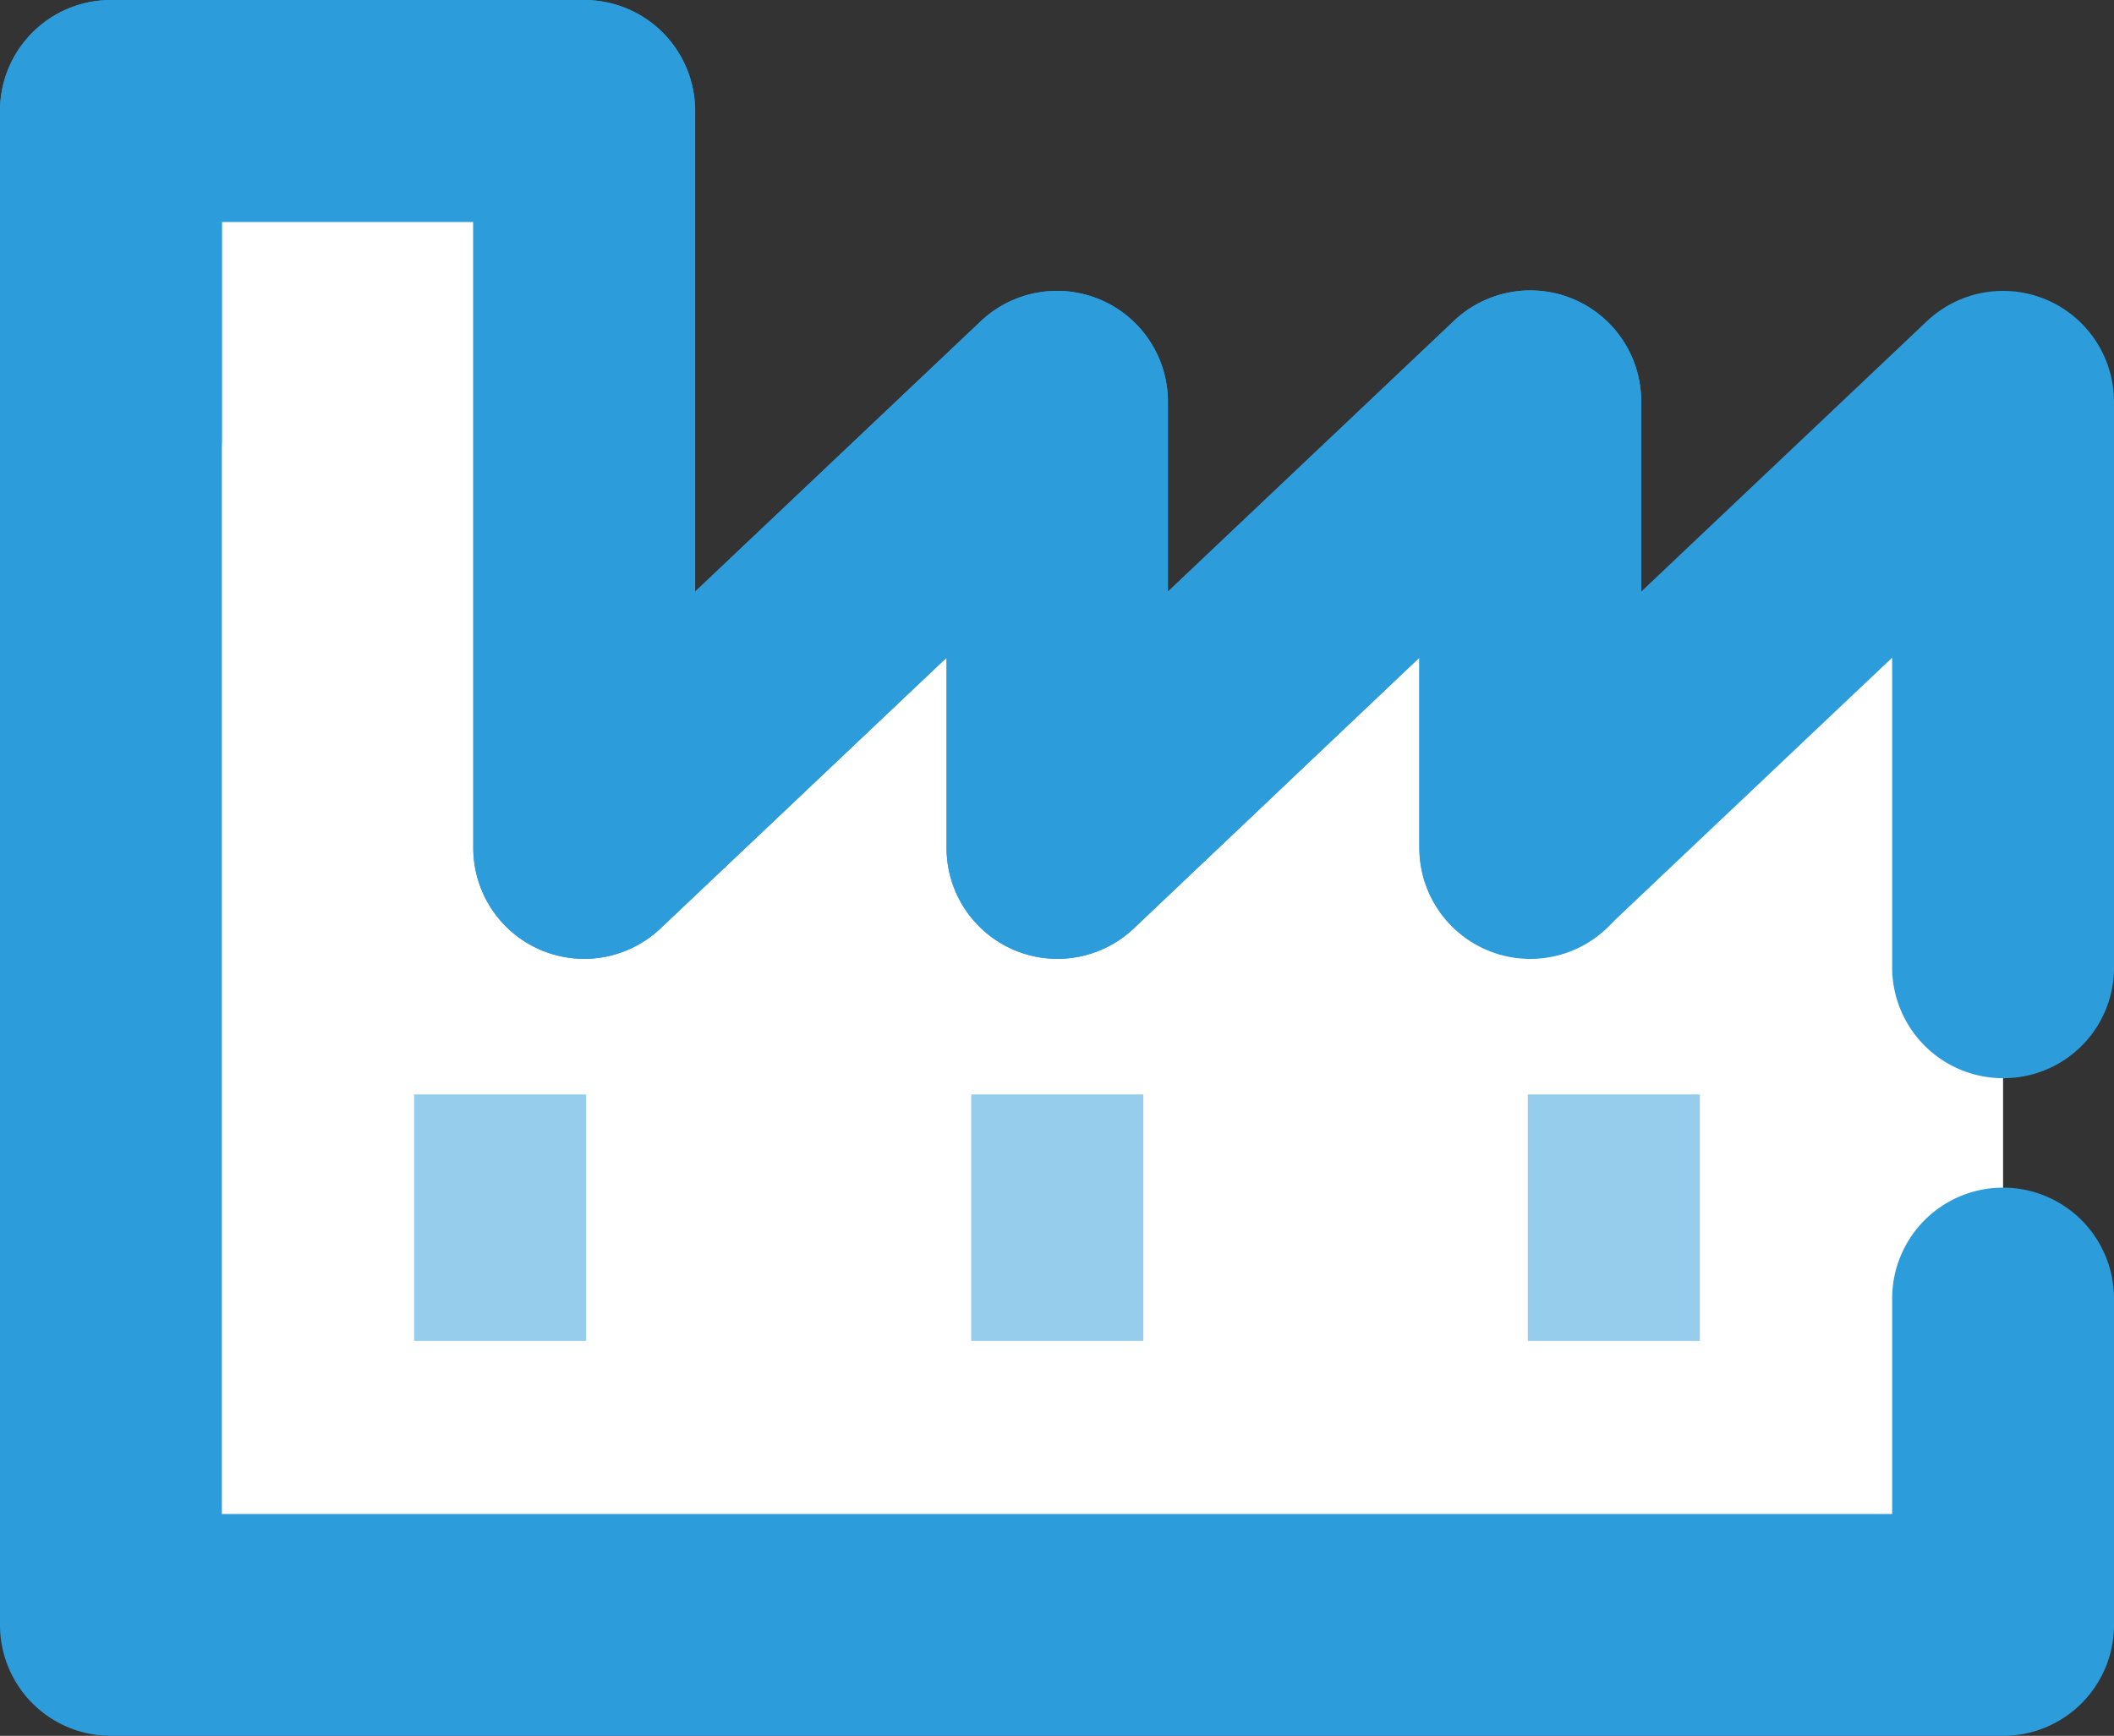 <svg xmlns="http://www.w3.org/2000/svg" viewBox="0 0 42.88 35.21"><rect x="0" y="0" width="42.88" height="35.21" fill="#333333" stroke="none"/><defs><style>.cls-1{fill:#fff;}.cls-2{fill:#2d9cdb;}.cls-3{opacity:0.5;}</style></defs><g id="Layer_2" data-name="Layer 2"><g id="Layer_1-2" data-name="Layer 1"><polygon class="cls-1" points="31.04 17.2 31.04 8.12 21.44 17.2 21.44 8.12 11.85 17.2 11.85 2.25 2.25 2.25 2.25 32.96 11.85 32.96 21.44 32.96 31.04 32.96 40.63 32.96 40.63 8.12 31.04 17.2"/><path class="cls-2" d="M40.63,35.21H2.25A2.25,2.25,0,0,1,0,33V2.25A2.25,2.25,0,0,1,2.25,0h9.6A2.25,2.25,0,0,1,14.1,2.25V12l5.8-5.49a2.25,2.25,0,0,1,3.79,1.64V12l5.8-5.49a2.25,2.25,0,0,1,3.8,1.64V17.2a2.25,2.25,0,0,1-4.5,0V13.34L23,18.83a2.25,2.25,0,0,1-3.8-1.63V13.34l-5.8,5.49A2.25,2.25,0,0,1,9.6,17.2V4.5H4.5V30.71H38.38V26.34a2.25,2.25,0,1,1,4.5,0V33A2.25,2.25,0,0,1,40.63,35.21Z"/><path class="cls-2" d="M40.63,21.87a2.25,2.25,0,0,1-2.25-2.25V13.34l-5.8,5.49a2.25,2.25,0,0,1-3.79-1.63V13.34L23,18.83a2.25,2.25,0,0,1-3.8-1.63V13.34l-5.8,5.49A2.25,2.25,0,0,1,9.6,17.2V4.5H4.5V8.9A2.25,2.25,0,0,1,0,8.9V2.25A2.25,2.25,0,0,1,2.25,0h9.6A2.25,2.25,0,0,1,14.1,2.25V12l5.8-5.49a2.25,2.25,0,0,1,3.79,1.64V12l5.8-5.49a2.25,2.25,0,0,1,3.8,1.64V12l5.8-5.49a2.25,2.25,0,0,1,3.79,1.64v11.5A2.24,2.24,0,0,1,40.63,21.87Z"/><g class="cls-3"><rect class="cls-2" x="8.4" y="22.2" width="3.49" height="5"/><rect class="cls-2" x="19.7" y="22.2" width="3.49" height="5"/><rect class="cls-2" x="30.99" y="22.2" width="3.49" height="5"/></g></g></g></svg>